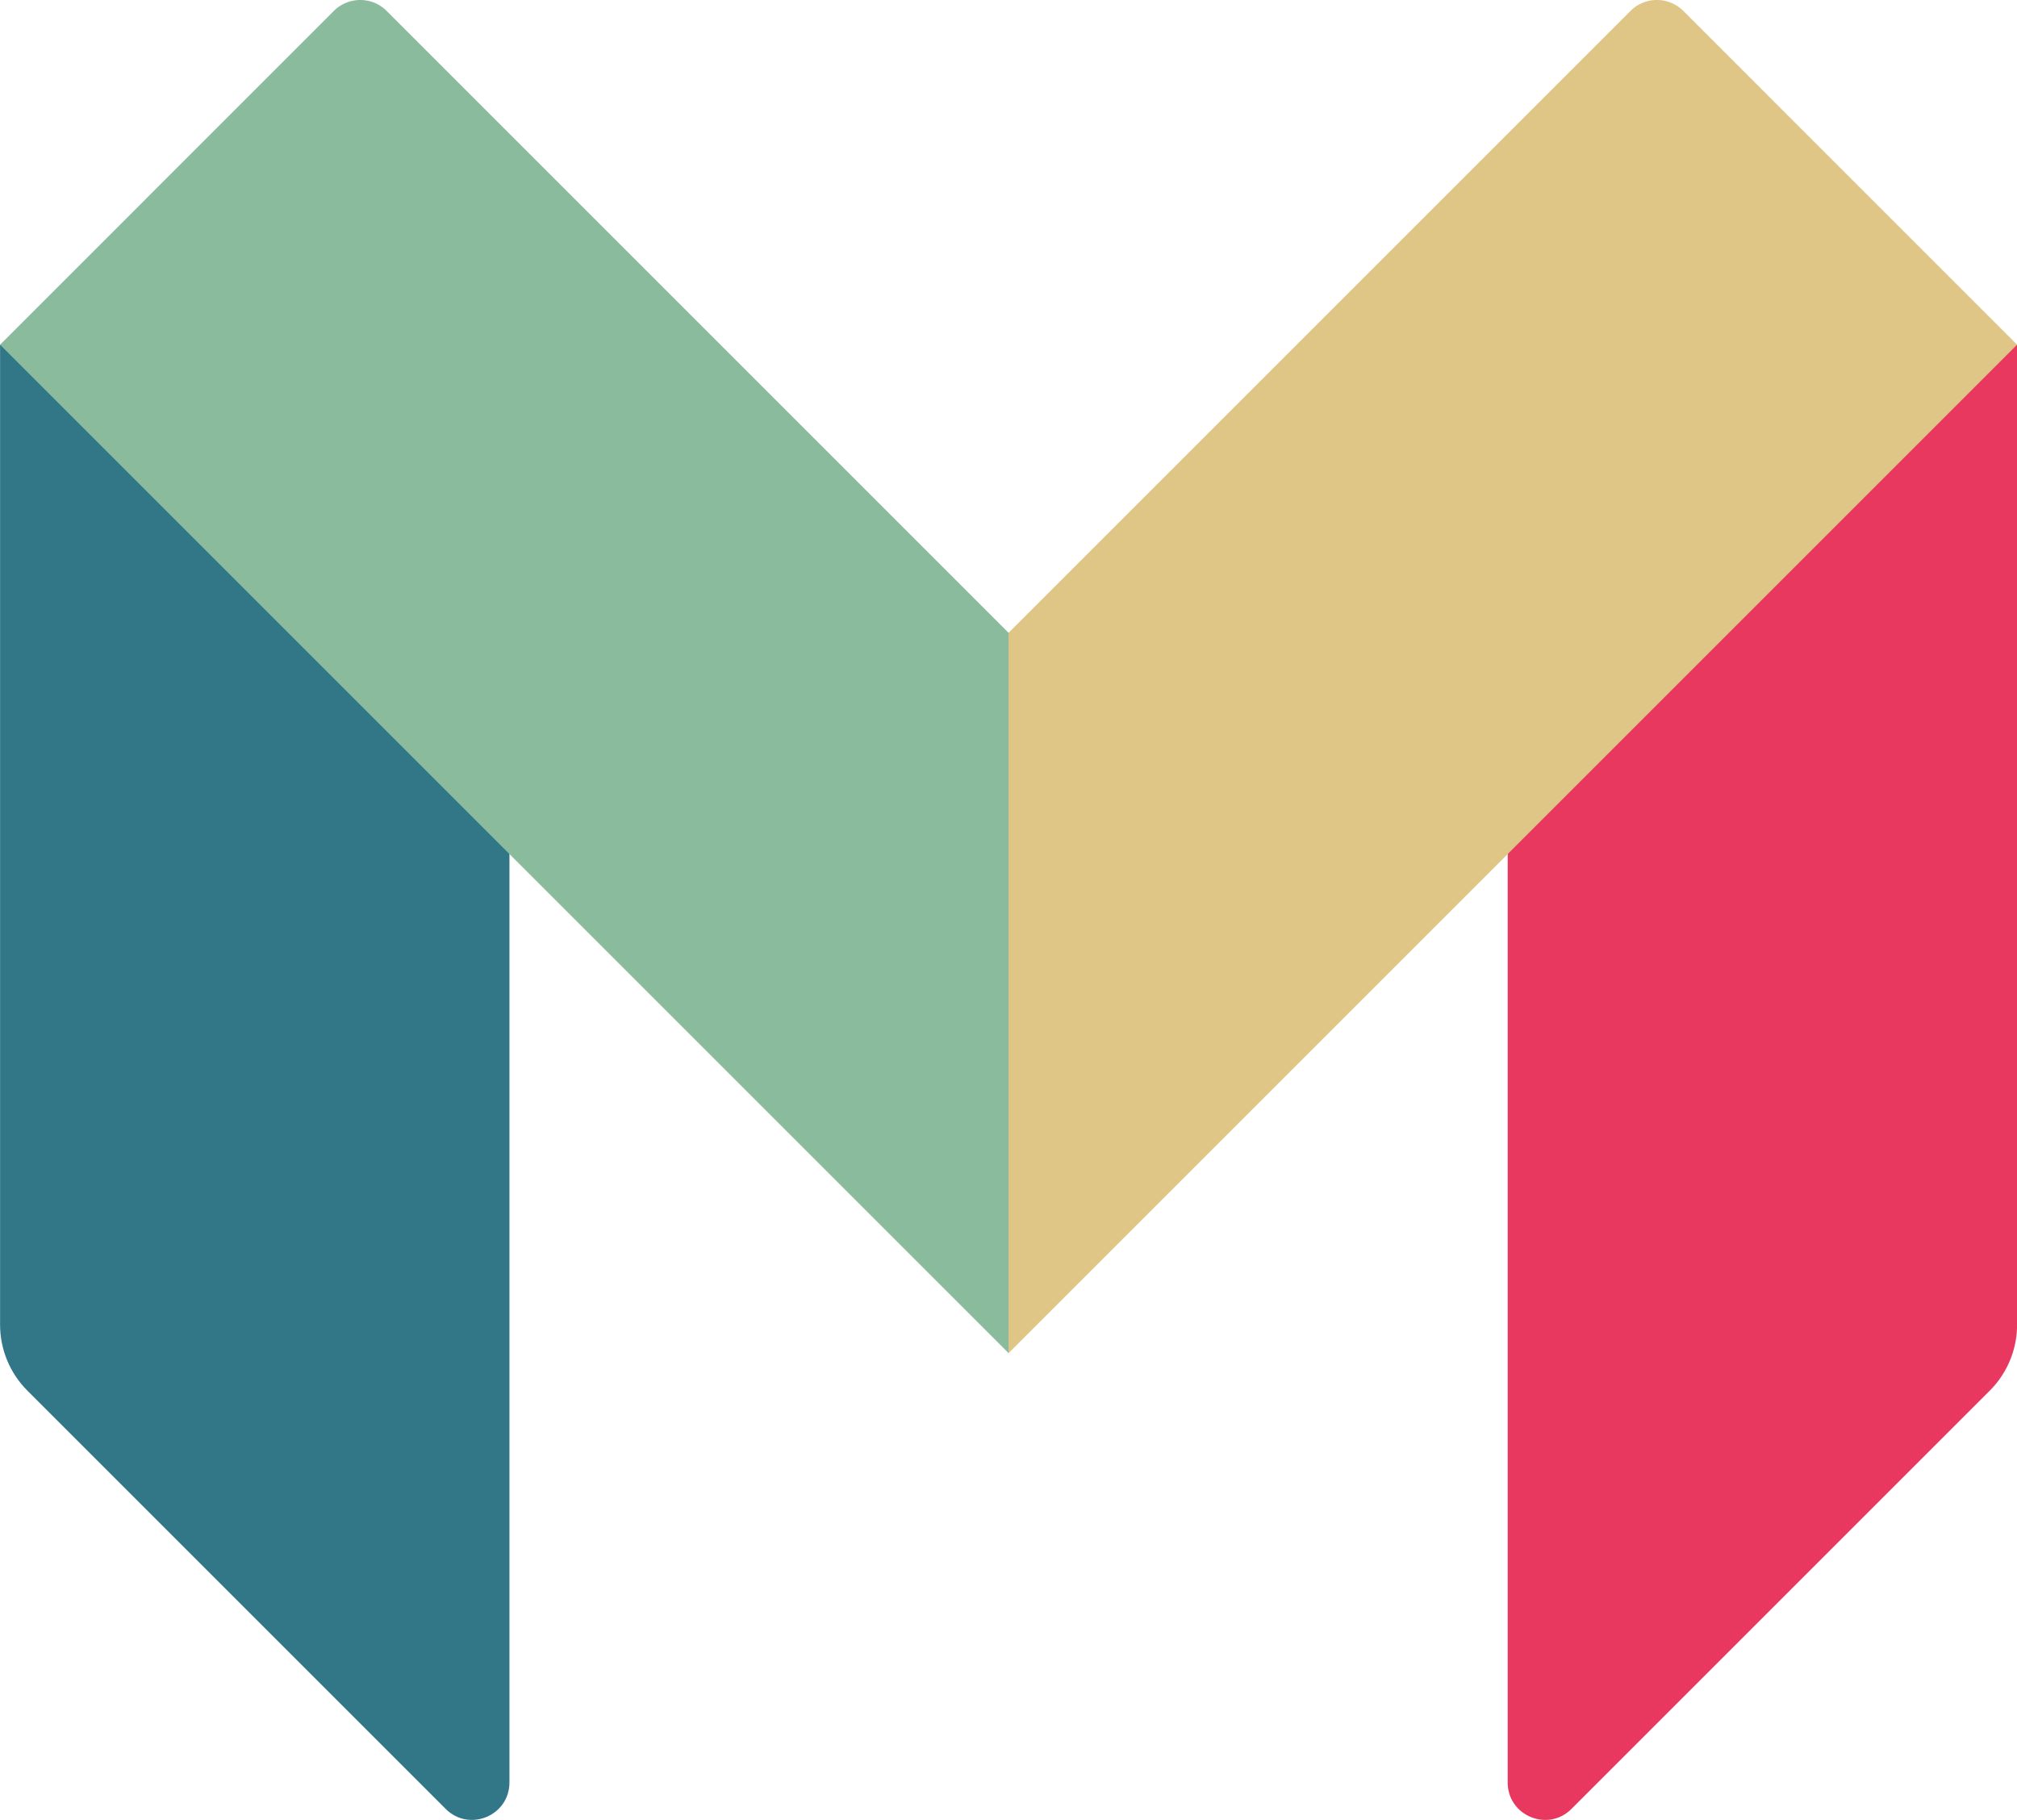 <svg xmlns="http://www.w3.org/2000/svg" viewBox="31.78 0 136.43 123.11">
    <path d="M168.215 89.607a6.317 6.317 0 01-1.85 4.467l-28.29 28.29c-1.592 1.592-4.314.464-4.314-1.787V57.186l34.061-33.87h.393v66.291" fill="#e83860"/>
    <path d="M145.64.74a2.526 2.526 0 00-3.574 0L100 42.806h-.584v47.478l.584 1.247 33.761-33.761 34.454-34.454L145.64.74" fill="#dfc586"/>
    <path d="M31.785 89.607c0 1.676.665 3.282 1.85 4.467l28.29 28.29c1.592 1.592 4.314.464 4.314-1.787V57.186l-34.062-33.87h-.392v66.291" fill="#327787"/>
    <path d="M57.934.74a2.527 2.527 0 00-3.574 0L31.785 23.316 66.239 57.77 100 91.53V42.806L57.934.74" fill="#8abb9c"/>
    <!-- <path
        d="M0 194.12v-34.136h9.09v4.576c2.098-3.496 5.15-5.212 9.281-5.212 4.132 0 7.247 1.78 9.472 5.467 3.56-3.75 6.293-5.467 10.552-5.467 7.692 0 12.014 4.323 12.014 12.269v22.503H40.62v-18.498c0-4.768-1.017-6.929-4.768-6.929-3.814 0-5.848 2.352-5.848 6.929v18.498h-9.853v-18.498c0-4.768-1.017-6.929-4.768-6.929-3.814 0-5.848 2.352-5.848 6.929v18.498H0m74.048-8.645c4.45 0 8.073-3.75 8.073-8.391 0-4.705-3.623-8.454-8.073-8.454s-8.073 3.75-8.073 8.454c0 4.64 3.687 8.39 8.073 8.39zM61.27 164.433c3.433-3.432 7.946-5.339 12.586-5.339 4.959 0 9.218 1.716 12.65 4.958 3.624 3.433 5.594 8.137 5.594 12.778 0 5.148-1.716 9.408-5.149 12.84-3.496 3.496-7.818 5.34-12.968 5.34-5.212 0-9.408-1.78-12.904-5.467-3.305-3.433-5.022-7.819-5.022-12.586 0-4.768 1.844-9.155 5.213-12.524m36.48 29.687v-34.136h9.535l-.127 4.576c2.098-3.432 5.277-5.212 9.79-5.212 7.056 0 11.633 4.45 11.633 12.269v22.503h-10.044v-18.498c0-4.768-1.017-6.929-4.894-6.929-3.942 0-6.04 2.352-6.04 6.929v18.498H97.75m84.196-8.645c4.45 0 8.074-3.75 8.074-8.391 0-4.705-3.624-8.454-8.074-8.454-4.45 0-8.073 3.75-8.073 8.454 0 4.64 3.687 8.39 8.073 8.39zm-12.777-21.042c3.433-3.432 7.946-5.339 12.587-5.339 4.958 0 9.217 1.716 12.65 4.958 3.623 3.433 5.594 8.137 5.594 12.778 0 5.148-1.717 9.408-5.15 12.84-3.495 3.496-7.818 5.34-12.967 5.34-5.213 0-9.408-1.78-12.904-5.467-3.306-3.433-5.022-7.819-5.022-12.586 0-4.768 1.843-9.155 5.212-12.524M134.91 194.12V187l14.049-18.18H134.91v-8.836h25.363v8.073l-12.395 17.227h12.65v8.836H134.91"
        fill="#132136" /&gt; -->
</svg>